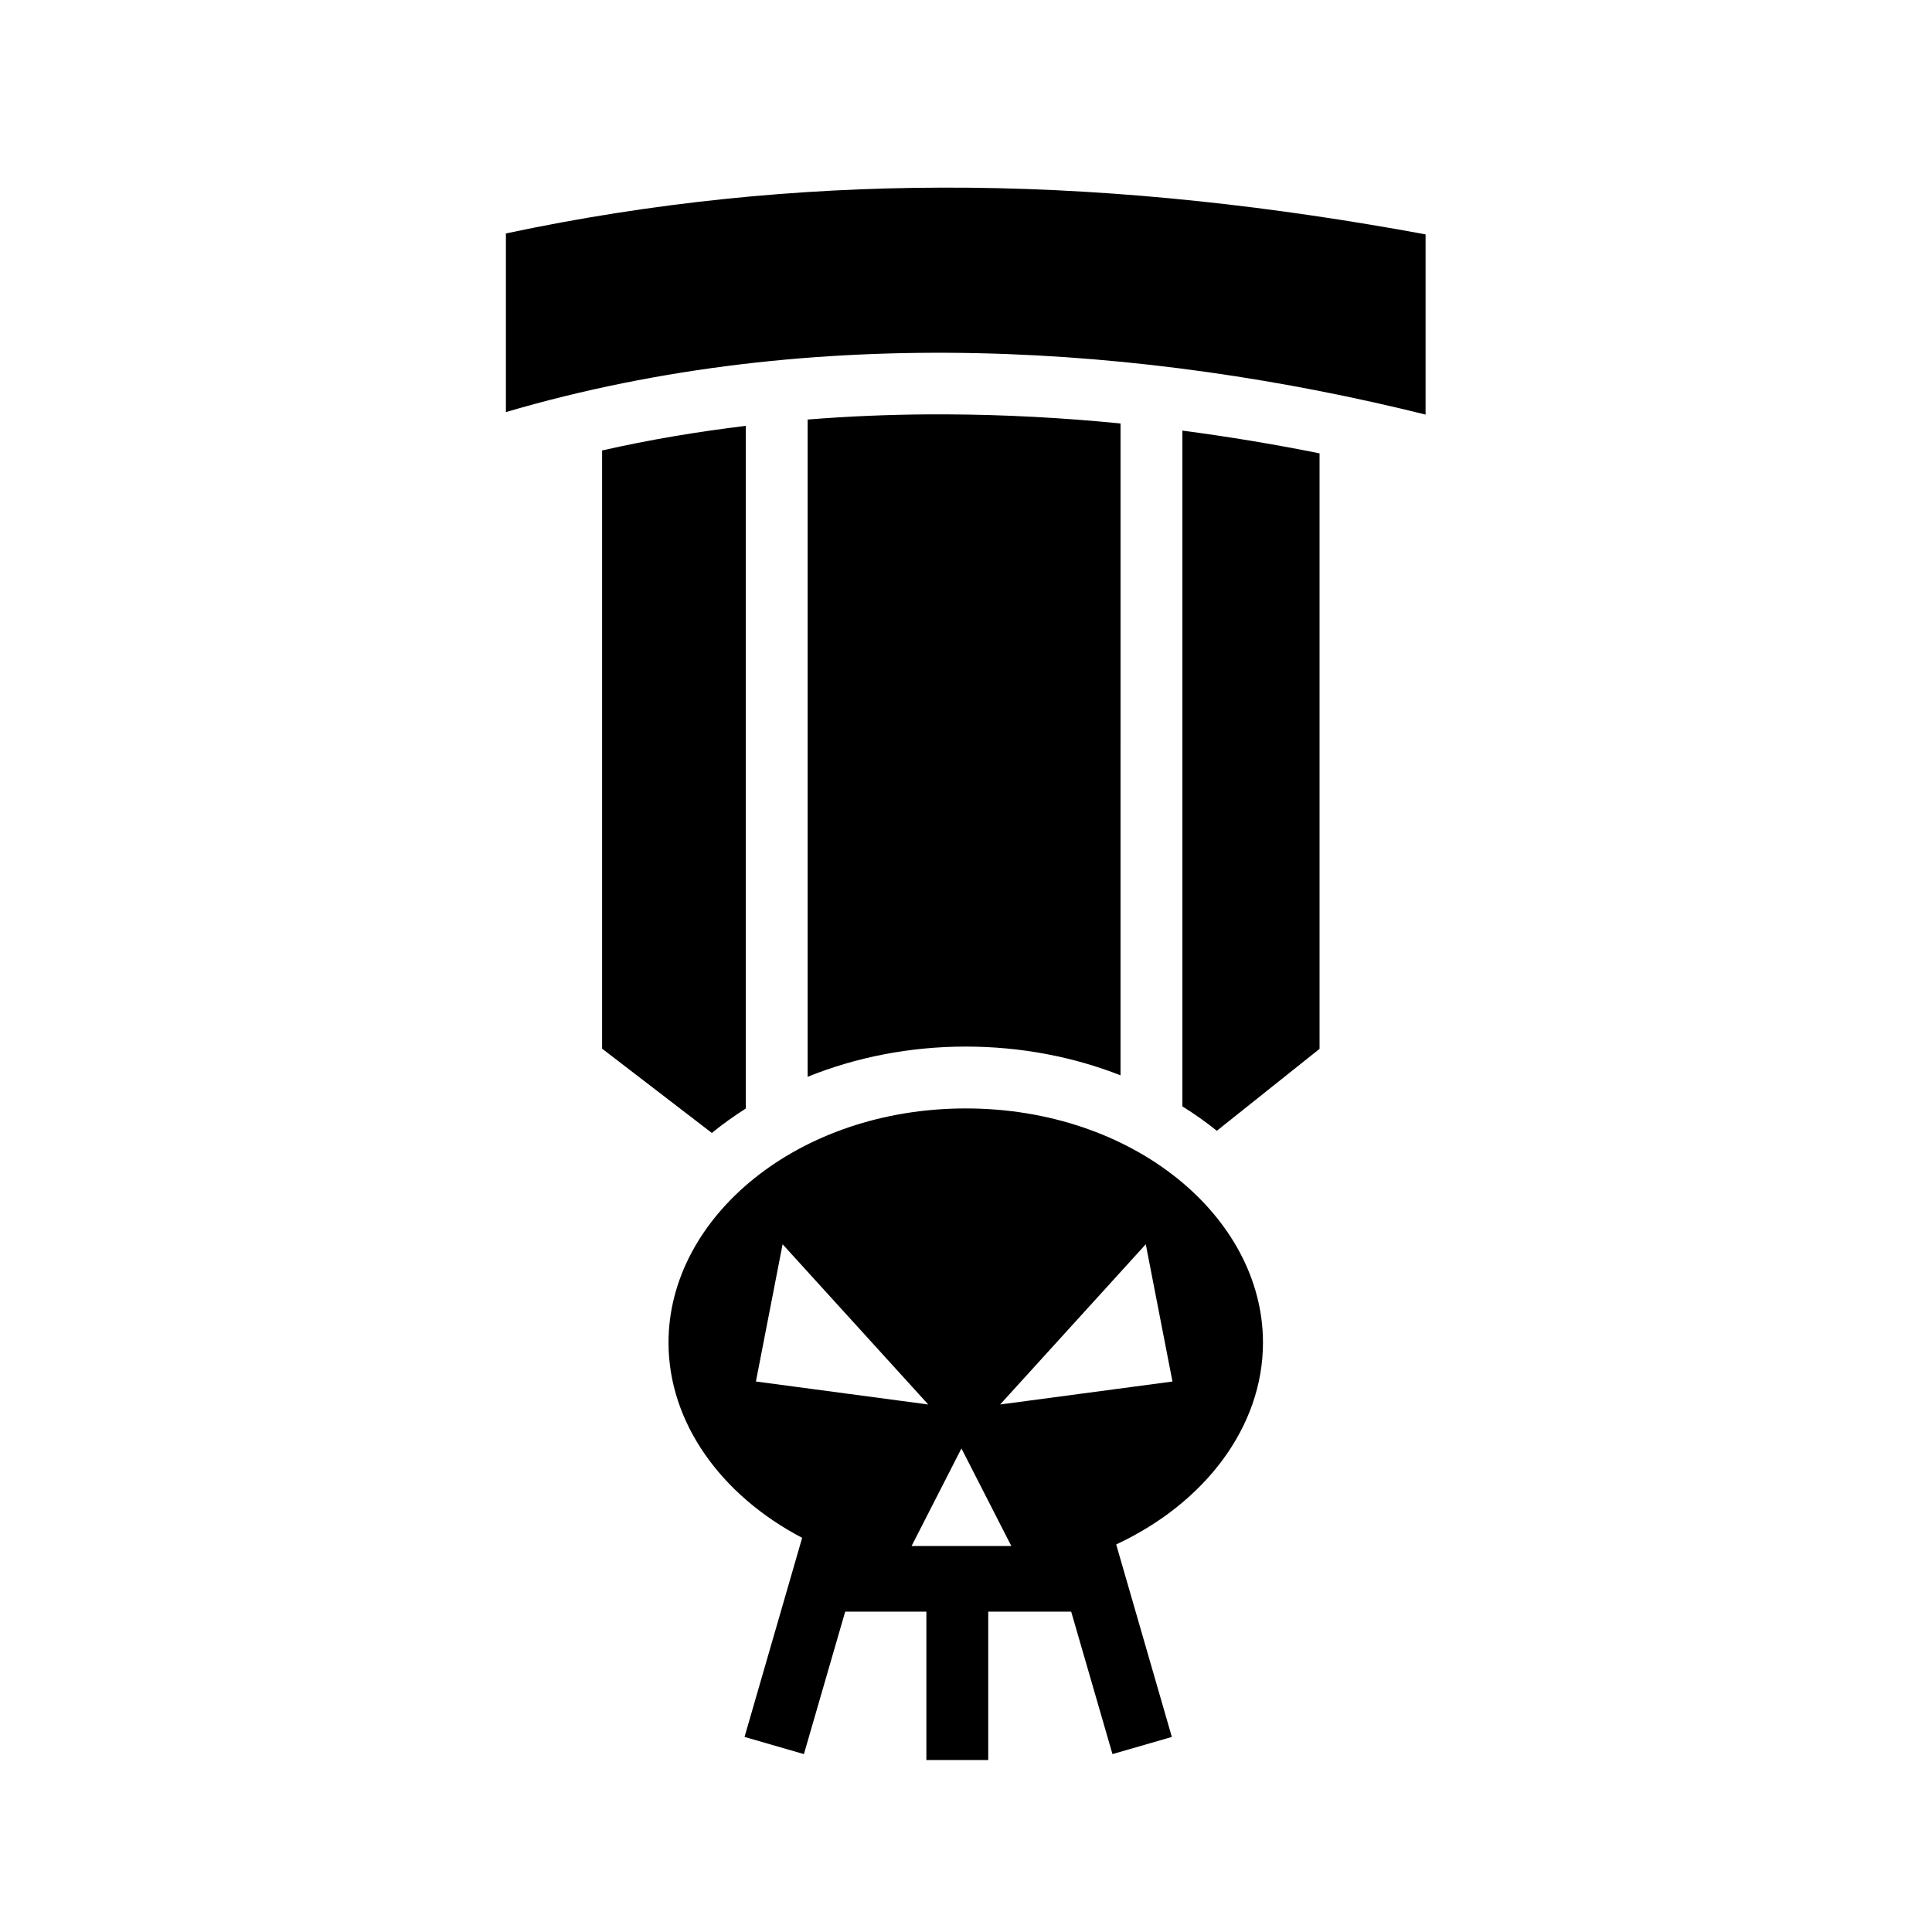 <svg xmlns="http://www.w3.org/2000/svg" width="100%" height="100%" viewBox="0 0 583.68 583.68"><path d="M284.403 56.684c-43.486 0.112-87.294 4.423-131.563 13.843v53.97c93.527-27.524 193.554-20.19 277.844 0.75V70.808c-45.613-8.42-91.43-13.623-137.594-14.095-2.896-0.03-5.788-0.04-8.688-0.03z m-3.657 68.5c-12.22 0.072-24.497 0.58-36.75 1.562V325.31c14.508-5.86 30.758-9.126 47.78-9.126 16.62 0 32.512 3.09 46.75 8.687l0.002-196.936c-17.3-1.715-34.878-2.678-52.563-2.75-1.744-0.007-3.473-0.01-5.22 0z m-55.437 3.47c-14.55 1.76-29.064 4.18-43.407 7.436v180.72l33.156 25.467c3.22-2.642 6.652-5.084 10.25-7.375V128.653z m131.905 1.436v204.156c3.657 2.274 7.125 4.74 10.406 7.375l31.033-24.75V136.966c-13.522-2.72-27.365-5.028-41.438-6.875z m-65.438 204.78c-50.672 0-89.812 32.778-89.812 70.75 0 24.138 15.838 46.124 40.375 58.97l-17.406 60.156 17.937 5.188 12.47-43.03 24.53-0.002v44.813h18.69v-44.813h25.06l12.47 43.032 17.938-5.188-16.813-58.156c26.797-12.478 44.344-35.544 44.344-60.97 0-37.972-39.11-70.75-89.783-70.75z m-55.343 41.033l44 48.406-52.063-6.94 8.064-41.467z m109.72 0l8.06 41.468-52.062 6.94 44-48.408z m-55.69 61.687l15.064 29.47h-30.125l15.062-29.47z" /></svg>